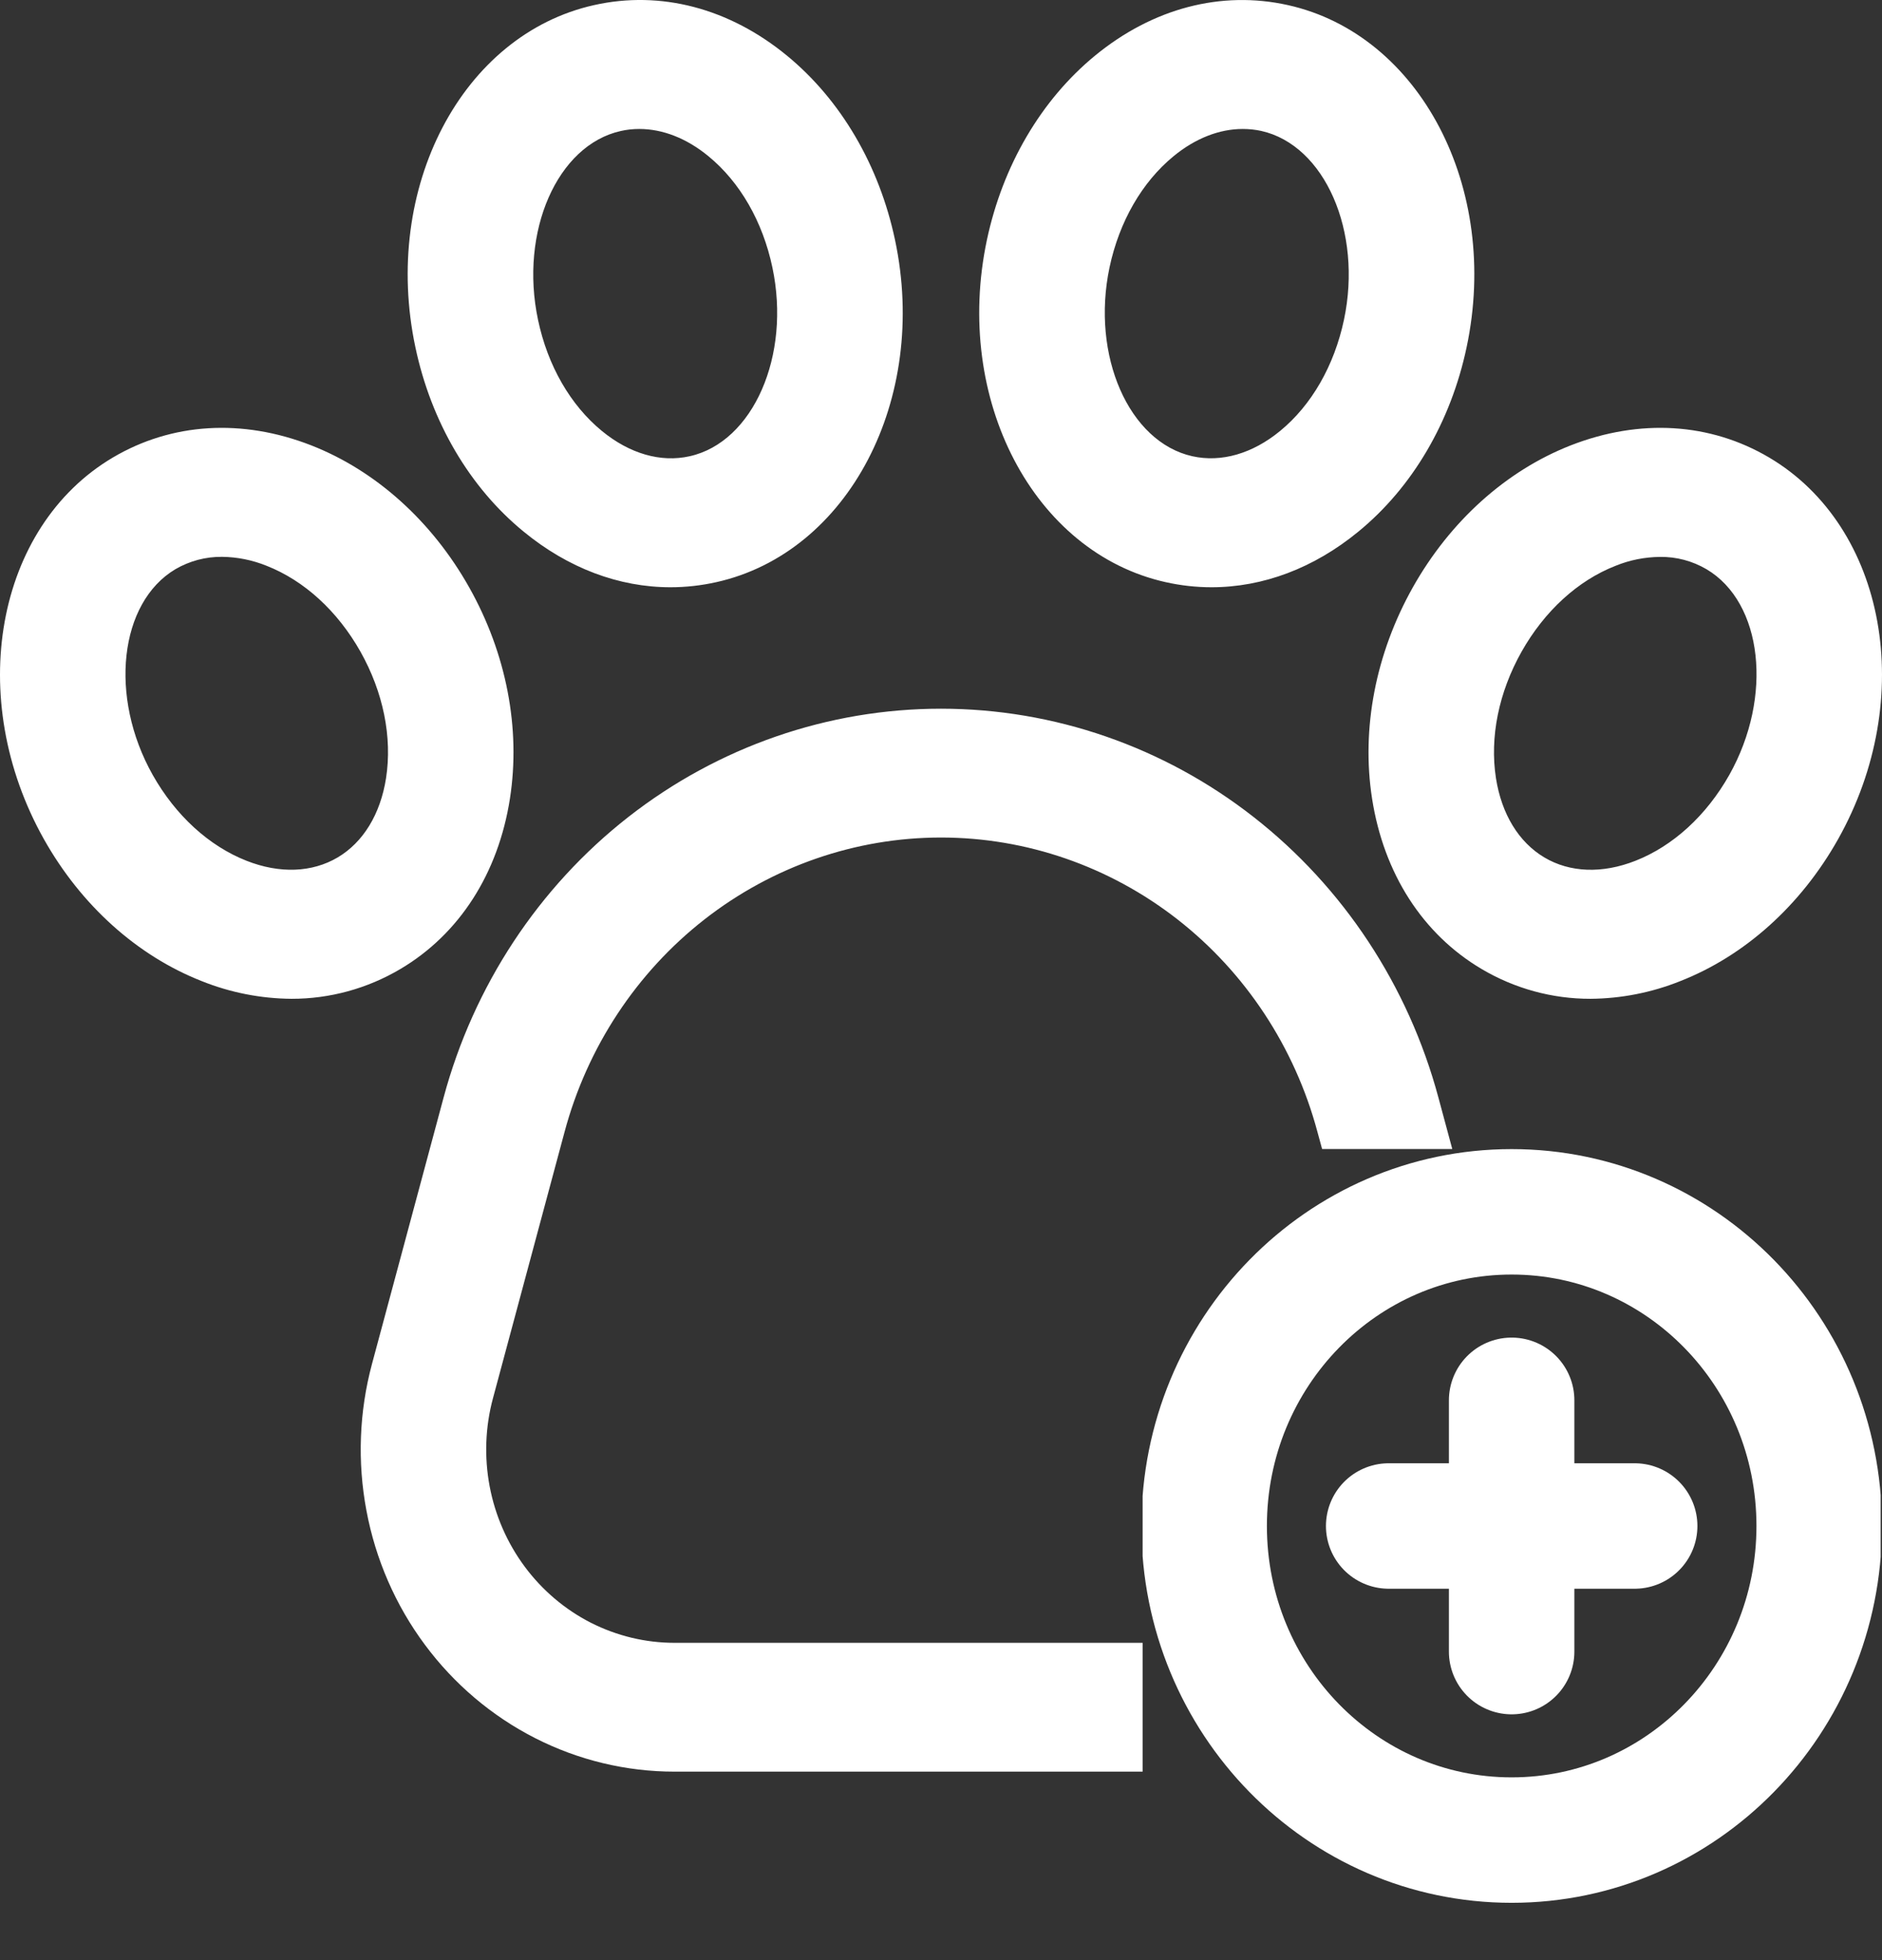 <svg width="24" height="25" viewBox="0 0 24 25" fill="none" xmlns="http://www.w3.org/2000/svg">
<rect x="0" y="0" width="24" height="25" fill="#333333" stroke="none"/>
<g clip-path="url(#clip0_305_6970)">
<path d="M19.277 17.86V21.065M17.709 19.463H20.846M23.199 19.463C23.199 21.675 21.443 23.469 19.277 23.469C17.111 23.469 15.356 21.675 15.356 19.463C15.356 17.25 17.111 15.456 19.277 15.456C21.443 15.456 23.199 17.25 23.199 19.463Z" stroke="white" stroke-width="1.6" stroke-linecap="round" stroke-linejoin="round"/>
</g>
<path fill-rule="evenodd" clip-rule="evenodd" d="M15.986 10.42C17.132 11.316 17.96 12.573 18.343 13.998L18.52 14.655H16.86L16.8 14.435C16.511 13.357 15.884 12.405 15.017 11.727C14.15 11.05 13.09 10.682 12 10.682C10.91 10.682 9.85 11.05 8.983 11.727C8.116 12.405 7.489 13.357 7.2 14.435L6.287 17.832C6.188 18.198 6.174 18.583 6.244 18.956C6.314 19.328 6.467 19.679 6.691 19.981C6.915 20.283 7.204 20.528 7.535 20.697C7.867 20.865 8.231 20.953 8.601 20.953H14.571V22.596H8.601C7.985 22.596 7.377 22.45 6.825 22.169C6.273 21.888 5.791 21.48 5.418 20.977C5.044 20.474 4.789 19.888 4.673 19.267C4.556 18.646 4.58 18.005 4.744 17.395L5.657 13.998C6.04 12.573 6.868 11.316 8.013 10.42C9.159 9.524 10.56 9.039 12 9.039C13.44 9.039 14.841 9.524 15.986 10.42ZM5.983 7.491C6.458 8.335 6.642 9.291 6.503 10.185C6.354 11.141 5.858 11.914 5.106 12.359C4.684 12.609 4.205 12.74 3.717 12.739C3.326 12.736 2.938 12.66 2.574 12.514C1.751 12.191 1.036 11.549 0.561 10.705C-0.45 8.906 -0.057 6.722 1.438 5.836C2.19 5.391 3.089 5.336 3.971 5.681C4.794 6.004 5.508 6.647 5.983 7.491ZM4.306 10.936C4.632 10.743 4.851 10.384 4.923 9.925C5.004 9.403 4.888 8.83 4.597 8.312C4.305 7.794 3.88 7.405 3.399 7.216C3.218 7.143 3.025 7.104 2.831 7.102C2.623 7.1 2.419 7.154 2.238 7.259C1.52 7.685 1.387 8.887 1.947 9.883C2.239 10.401 2.664 10.79 3.145 10.979C3.567 11.145 3.98 11.129 4.306 10.936ZM8.55 7.49C7.894 7.49 7.245 7.247 6.677 6.78C5.988 6.216 5.498 5.38 5.297 4.428C4.867 2.398 5.89 0.441 7.576 0.065C8.425 -0.125 9.298 0.104 10.035 0.709C10.723 1.274 11.213 2.11 11.414 3.062C11.844 5.091 10.821 7.049 9.135 7.425C8.943 7.468 8.747 7.49 8.55 7.49ZM8.153 1.645C8.073 1.645 7.994 1.653 7.916 1.671C7.106 1.851 6.623 2.954 6.861 4.079C6.984 4.664 7.274 5.167 7.676 5.497C8.029 5.787 8.427 5.902 8.795 5.819C9.605 5.639 10.088 4.536 9.85 3.412C9.727 2.827 9.437 2.323 9.035 1.993C8.757 1.764 8.451 1.645 8.153 1.645ZM20.029 5.681C20.911 5.336 21.81 5.391 22.562 5.836C24.057 6.722 24.45 8.906 23.439 10.705C22.964 11.549 22.25 12.191 21.426 12.514C21.062 12.66 20.674 12.736 20.283 12.739C19.795 12.74 19.316 12.609 18.894 12.359C18.142 11.914 17.646 11.141 17.497 10.185C17.358 9.291 17.543 8.335 18.017 7.491C18.492 6.647 19.206 6.004 20.029 5.681ZM20.855 10.979C21.336 10.79 21.761 10.401 22.053 9.883C22.613 8.886 22.48 7.685 21.762 7.26C21.581 7.154 21.377 7.1 21.169 7.103C20.974 7.105 20.782 7.143 20.601 7.217C20.12 7.405 19.695 7.795 19.403 8.313C19.112 8.831 18.996 9.403 19.077 9.925C19.149 10.384 19.368 10.742 19.694 10.936C20.02 11.13 20.433 11.145 20.855 10.979ZM15.45 7.49C15.253 7.49 15.057 7.468 14.865 7.425C13.179 7.049 12.156 5.091 12.585 3.062C12.787 2.11 13.277 1.274 13.965 0.709C14.702 0.104 15.575 -0.124 16.424 0.065C18.11 0.441 19.133 2.398 18.703 4.428C18.502 5.38 18.012 6.216 17.323 6.78C16.755 7.247 16.106 7.49 15.45 7.49ZM14.965 1.993C14.563 2.323 14.273 2.827 14.149 3.411C13.912 4.535 14.395 5.638 15.205 5.819C15.574 5.901 15.971 5.787 16.324 5.497C16.726 5.167 17.015 4.663 17.139 4.078C17.377 2.954 16.894 1.851 16.084 1.67C16.006 1.653 15.927 1.645 15.847 1.645C15.55 1.645 15.243 1.764 14.965 1.993Z" fill="white"/>
<defs>
<clipPath id="clip0_305_6970">
<rect width="9.412" height="9.615" fill="white" transform="translate(14.571 14.655)"/>
</clipPath>
</defs>
</svg>
